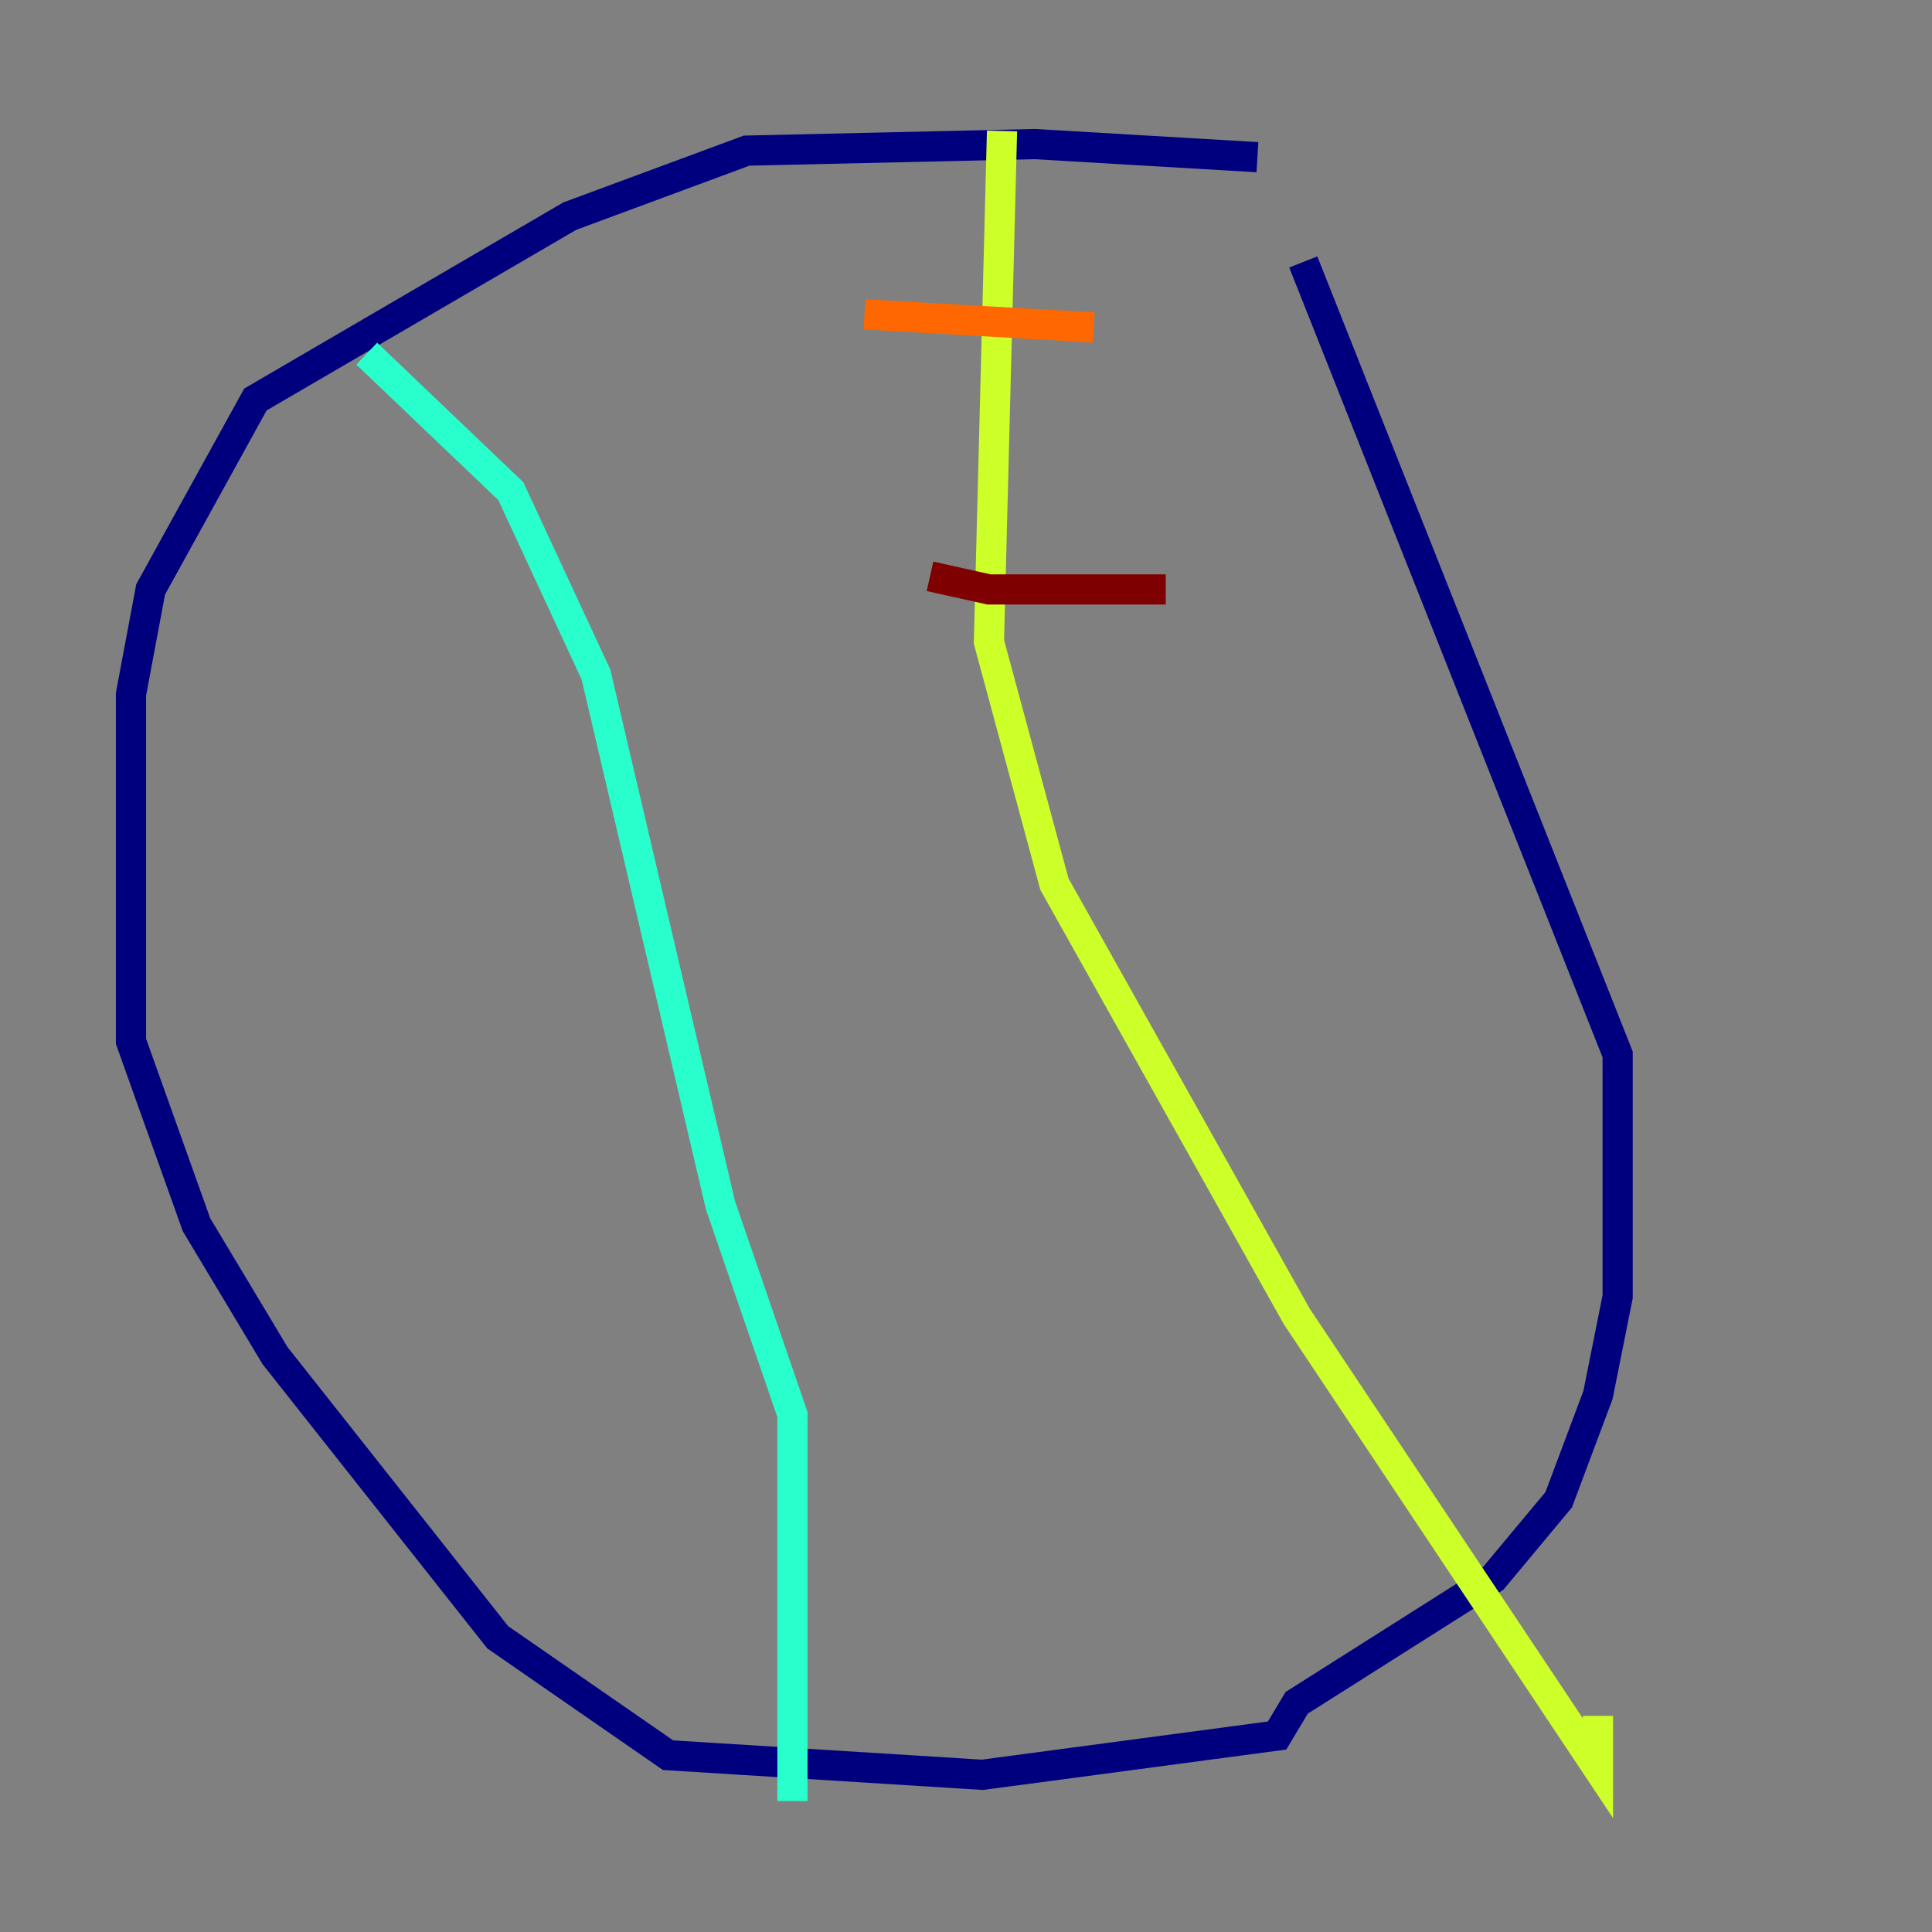 <?xml version="1.0" encoding="utf-8" ?>
<svg baseProfile="tiny" height="128" version="1.2" viewBox="0,0,128,128" width="128" xmlns="http://www.w3.org/2000/svg" xmlns:ev="http://www.w3.org/2001/xml-events" xmlns:xlink="http://www.w3.org/1999/xlink"><rect x="0" y="0" width="128" height="128" fill="#808080" stroke="none"/><defs /><polyline fill="none" points="83.308,10.414 68.556,9.546 49.464,9.98 37.749,14.319 16.922,26.468 9.98,39.051 8.678,45.993 8.678,68.99 13.017,81.139 18.224,89.817 32.976,108.475 44.258,116.285 65.085,117.586 84.61,114.983 85.912,112.814 98.929,104.57 103.268,99.363 105.871,92.42 107.173,85.912 107.173,69.858 86.346,17.356" stroke="#00007f" stroke-width="2" /><polyline fill="none" points="84.176,12.583 84.176,12.583" stroke="#004cff" stroke-width="2" /><polyline fill="none" points="24.298,23.43 33.844,32.542 39.485,44.691 47.729,79.837 52.502,93.722 52.502,119.322" stroke="#29ffcd" stroke-width="2" /><polyline fill="none" points="66.386,8.678 65.519,42.522 69.858,58.576 85.912,87.214 105.871,117.153 105.871,113.681" stroke="#cdff29" stroke-width="2" /><polyline fill="none" points="57.275,20.827 72.461,21.695" stroke="#ff6700" stroke-width="2" /><polyline fill="none" points="61.614,38.183 65.519,39.051 77.234,39.051" stroke="#7f0000" stroke-width="2" /></svg>